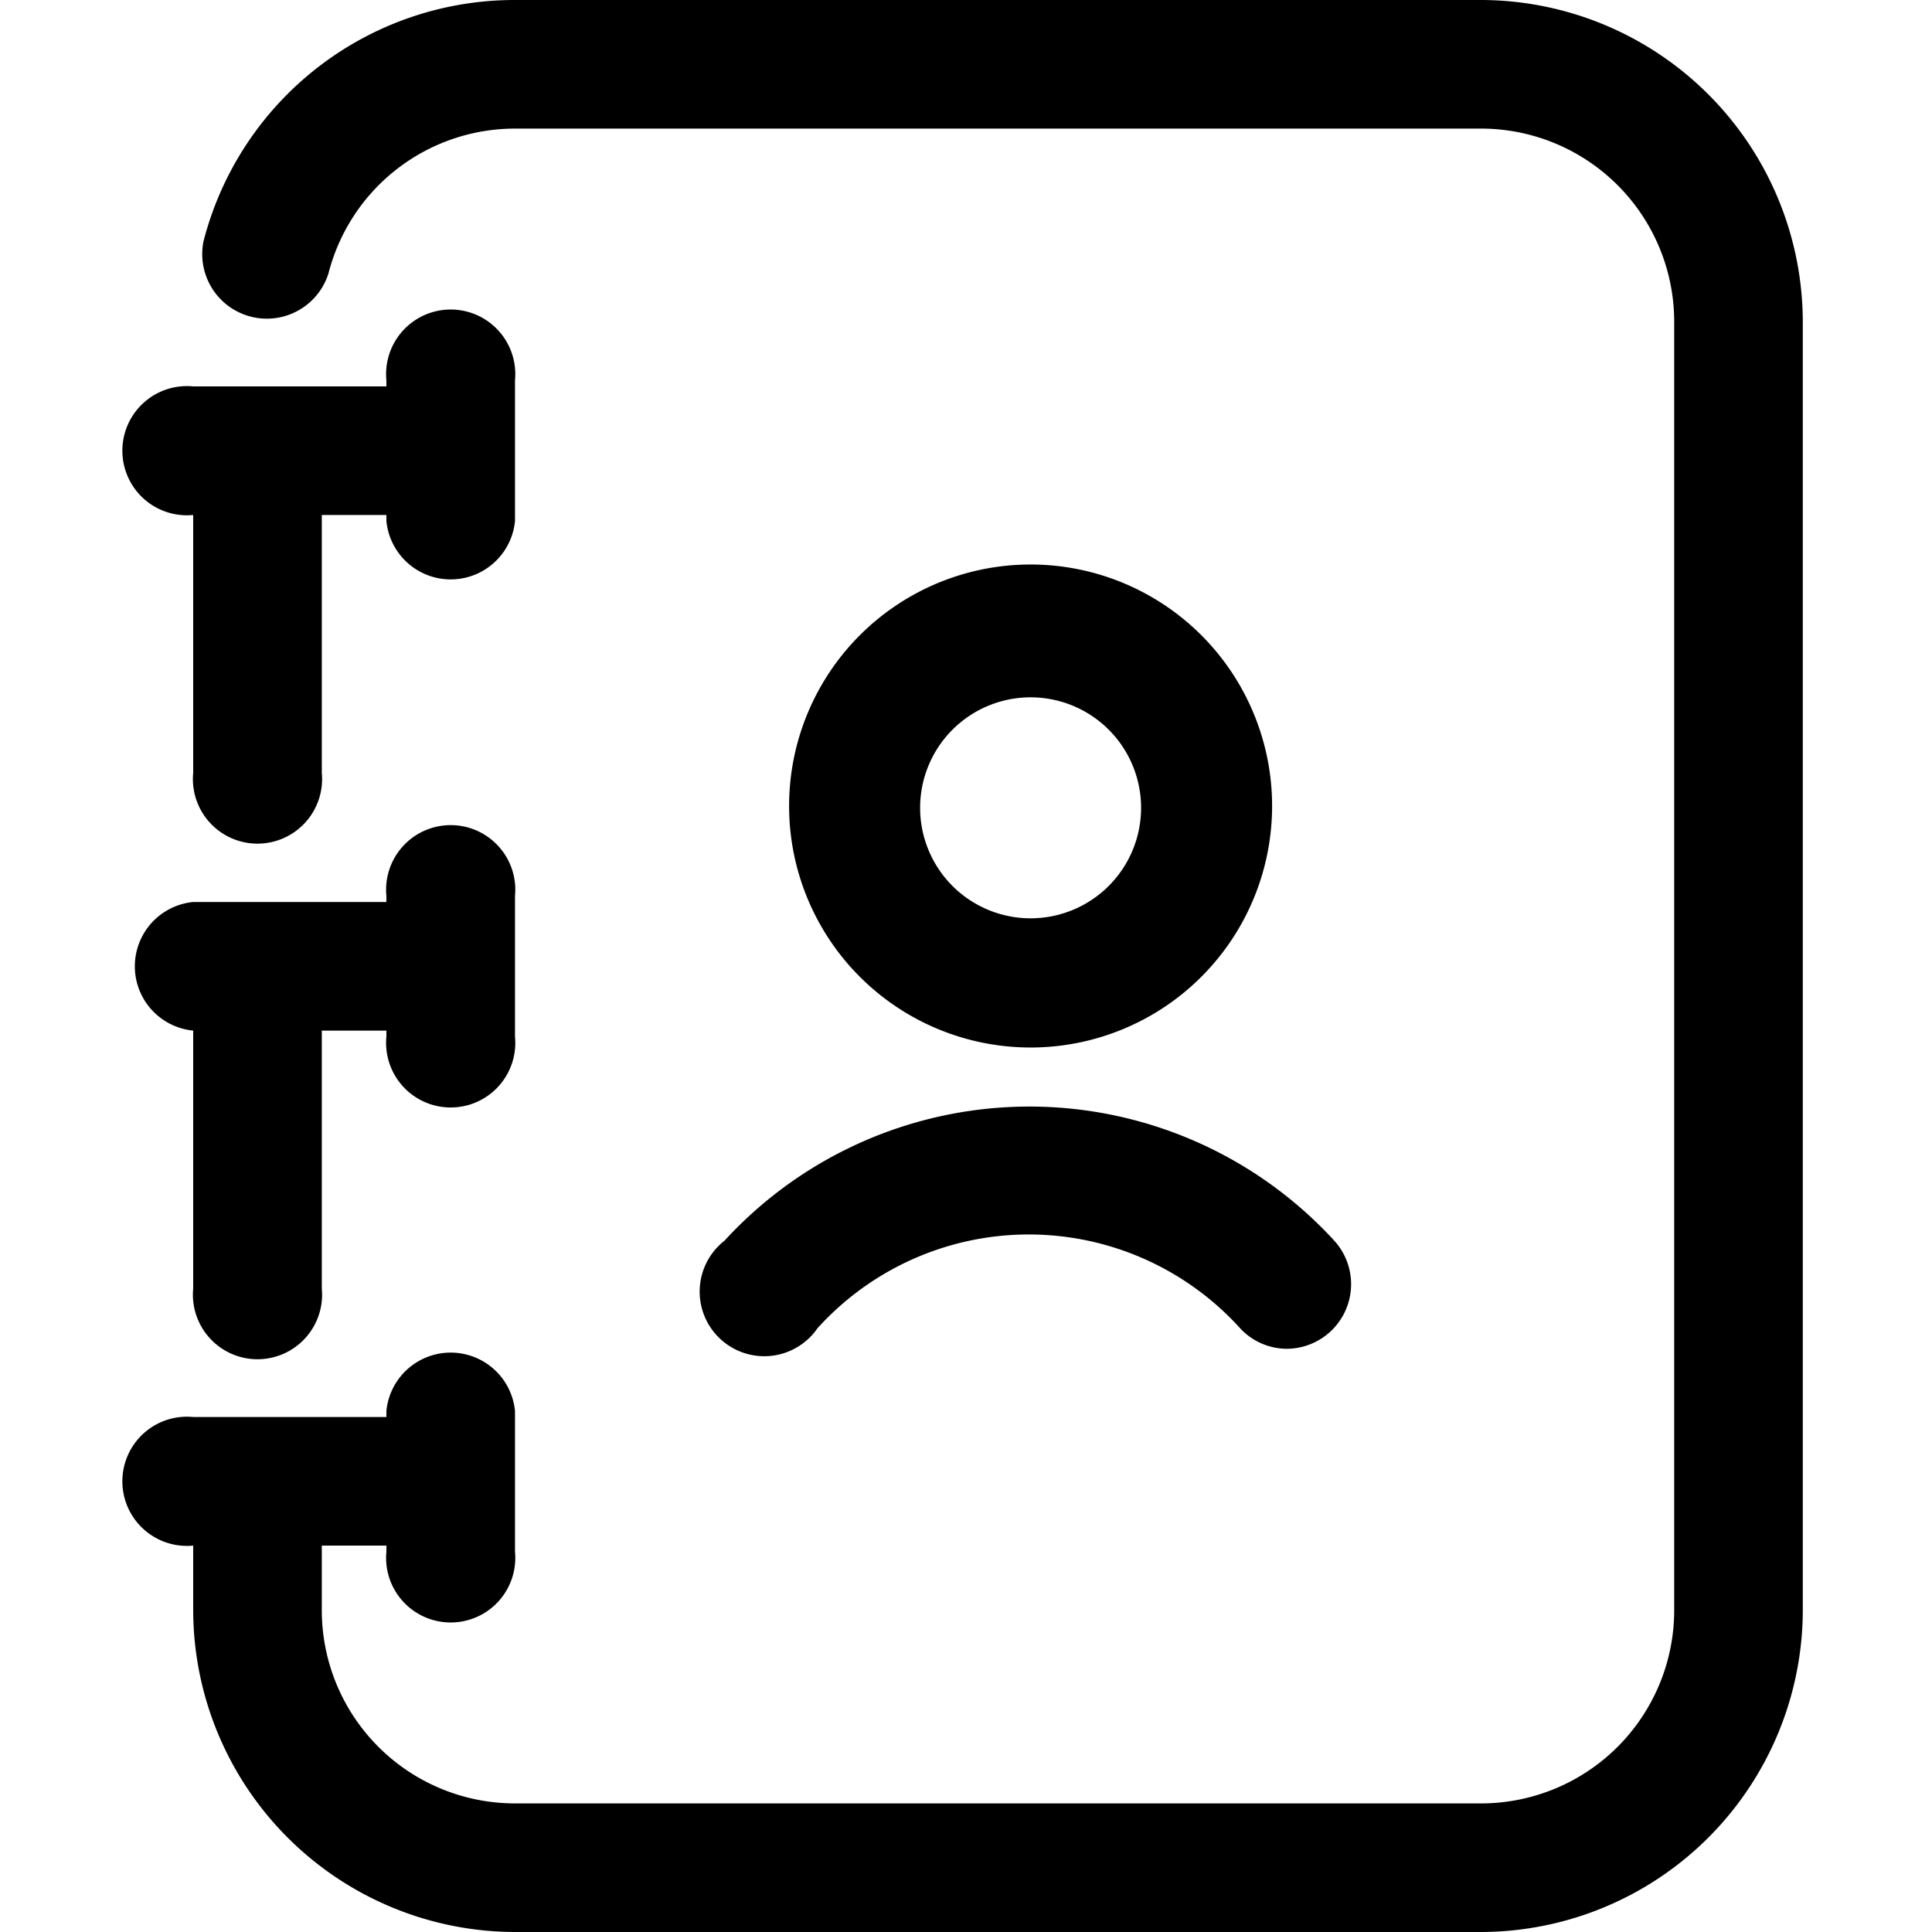<?xml version="1.0" encoding="UTF-8"?>
<svg width="512" height="512" viewBox="0 0 32 32" xmlns="http://www.w3.org/2000/svg">
<path d="m3.2 8.53v4.27a1.07 1.07 0 1 0 2.13 0v-4.27h1.07v.1a1.07 1.07 0 0 0 2.13 0v-2.33a1.07 1.07 0 1 0 -2.13 0v.1h-3.2a1.07 1.07 0 1 0 0 2.13z"/>
<path d="m3.2 17.07v4.27a1.07 1.07 0 1 0 2.13 0v-4.27h1.07v.1a1.07 1.07 0 1 0 2.13 0v-2.33a1.07 1.07 0 1 0 -2.13 0v.1h-3.2a1.07 1.07 0 0 0 0 2.13z"/>
<path d="m24.53 0h-16a5.32 5.32 0 0 0-5.16 4 1.07 1.07 0 0 0 2.07 0.53 3.19 3.19 0 0 1 3.09-2.4h16a3.2 3.2 0 0 1 3.2 3.2v21.34a3.2 3.2 0 0 1-3.2 3.2h-16a3.2 3.2 0 0 1-3.2-3.2v-1.07h1.07v0.1a1.07 1.07 0 1 0 2.13 0v-2.33a1.07 1.07 0 0 0-2.13 0v0.1h-3.2a1.07 1.07 0 1 0 0 2.13v1.07a5.34 5.34 0 0 0 5.33 5.33h16a5.34 5.34 0 0 0 5.33-5.33v-21.34a5.34 5.34 0 0 0-5.33-5.33z"/>
<path d="m17.07 17.35a4 4 0 1 1 4-4 4 4 0 0 1-4 4zm0-5.8a1.83 1.83 0 1 0 1.83 1.83 1.83 1.83 0 0 0-1.83-1.83z"/>
<path d="m21.33 22.34a1.06 1.06 0 0 1-0.79-0.34 4.72 4.72 0 0 0-7 0 1.07 1.07 0 1 1-1.54-1.45 6.85 6.85 0 0 1 10.1 0 1.07 1.07 0 0 1-0.79 1.79z"/>
</svg>
